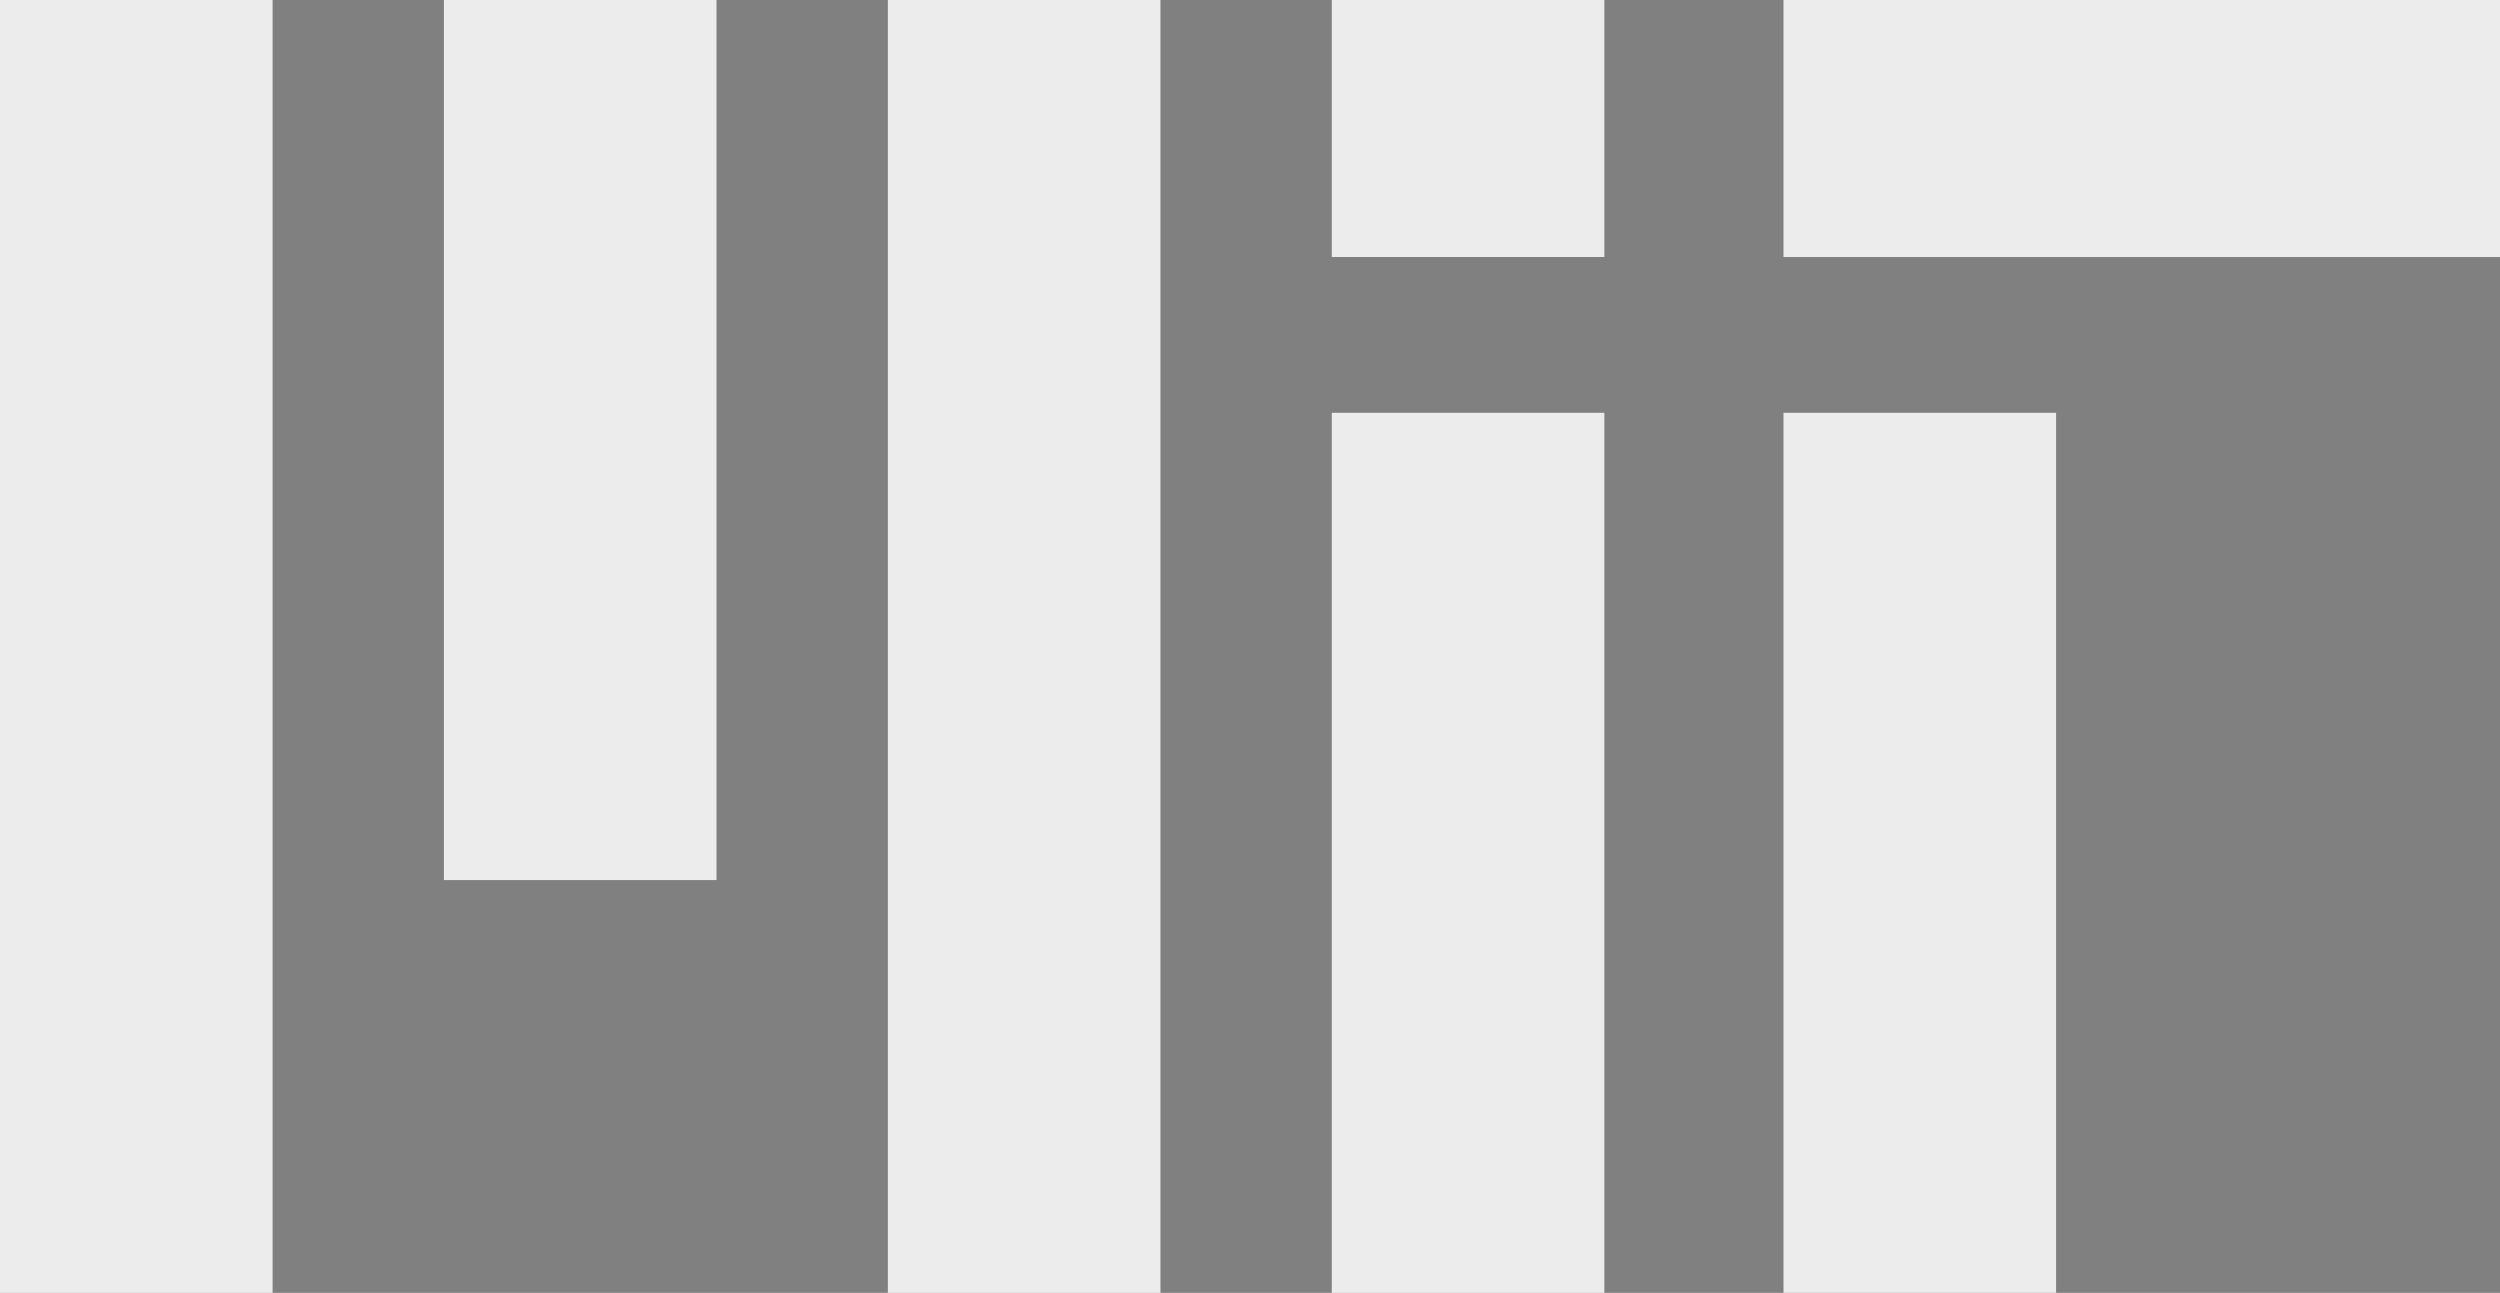 <svg xmlns="http://www.w3.org/2000/svg" height="166" width="321" xmlns:xlink="http://www.w3.org/1999/xlink">
 <rect width="100%" height="100%" fill="#808080" stroke="none"/>
 <g stroke-width="35" stroke="#ECECEC">
  <path d="m17.5,0v166m57-166v113m57-113v166m57-166v33m58,20v113">
  </path>
  <path d="m188.5,53v113" stroke="#ECECEC">
  </path>
  <path d="m229,16.5h92" stroke-width="33">
  </path>
 </g>
</svg>